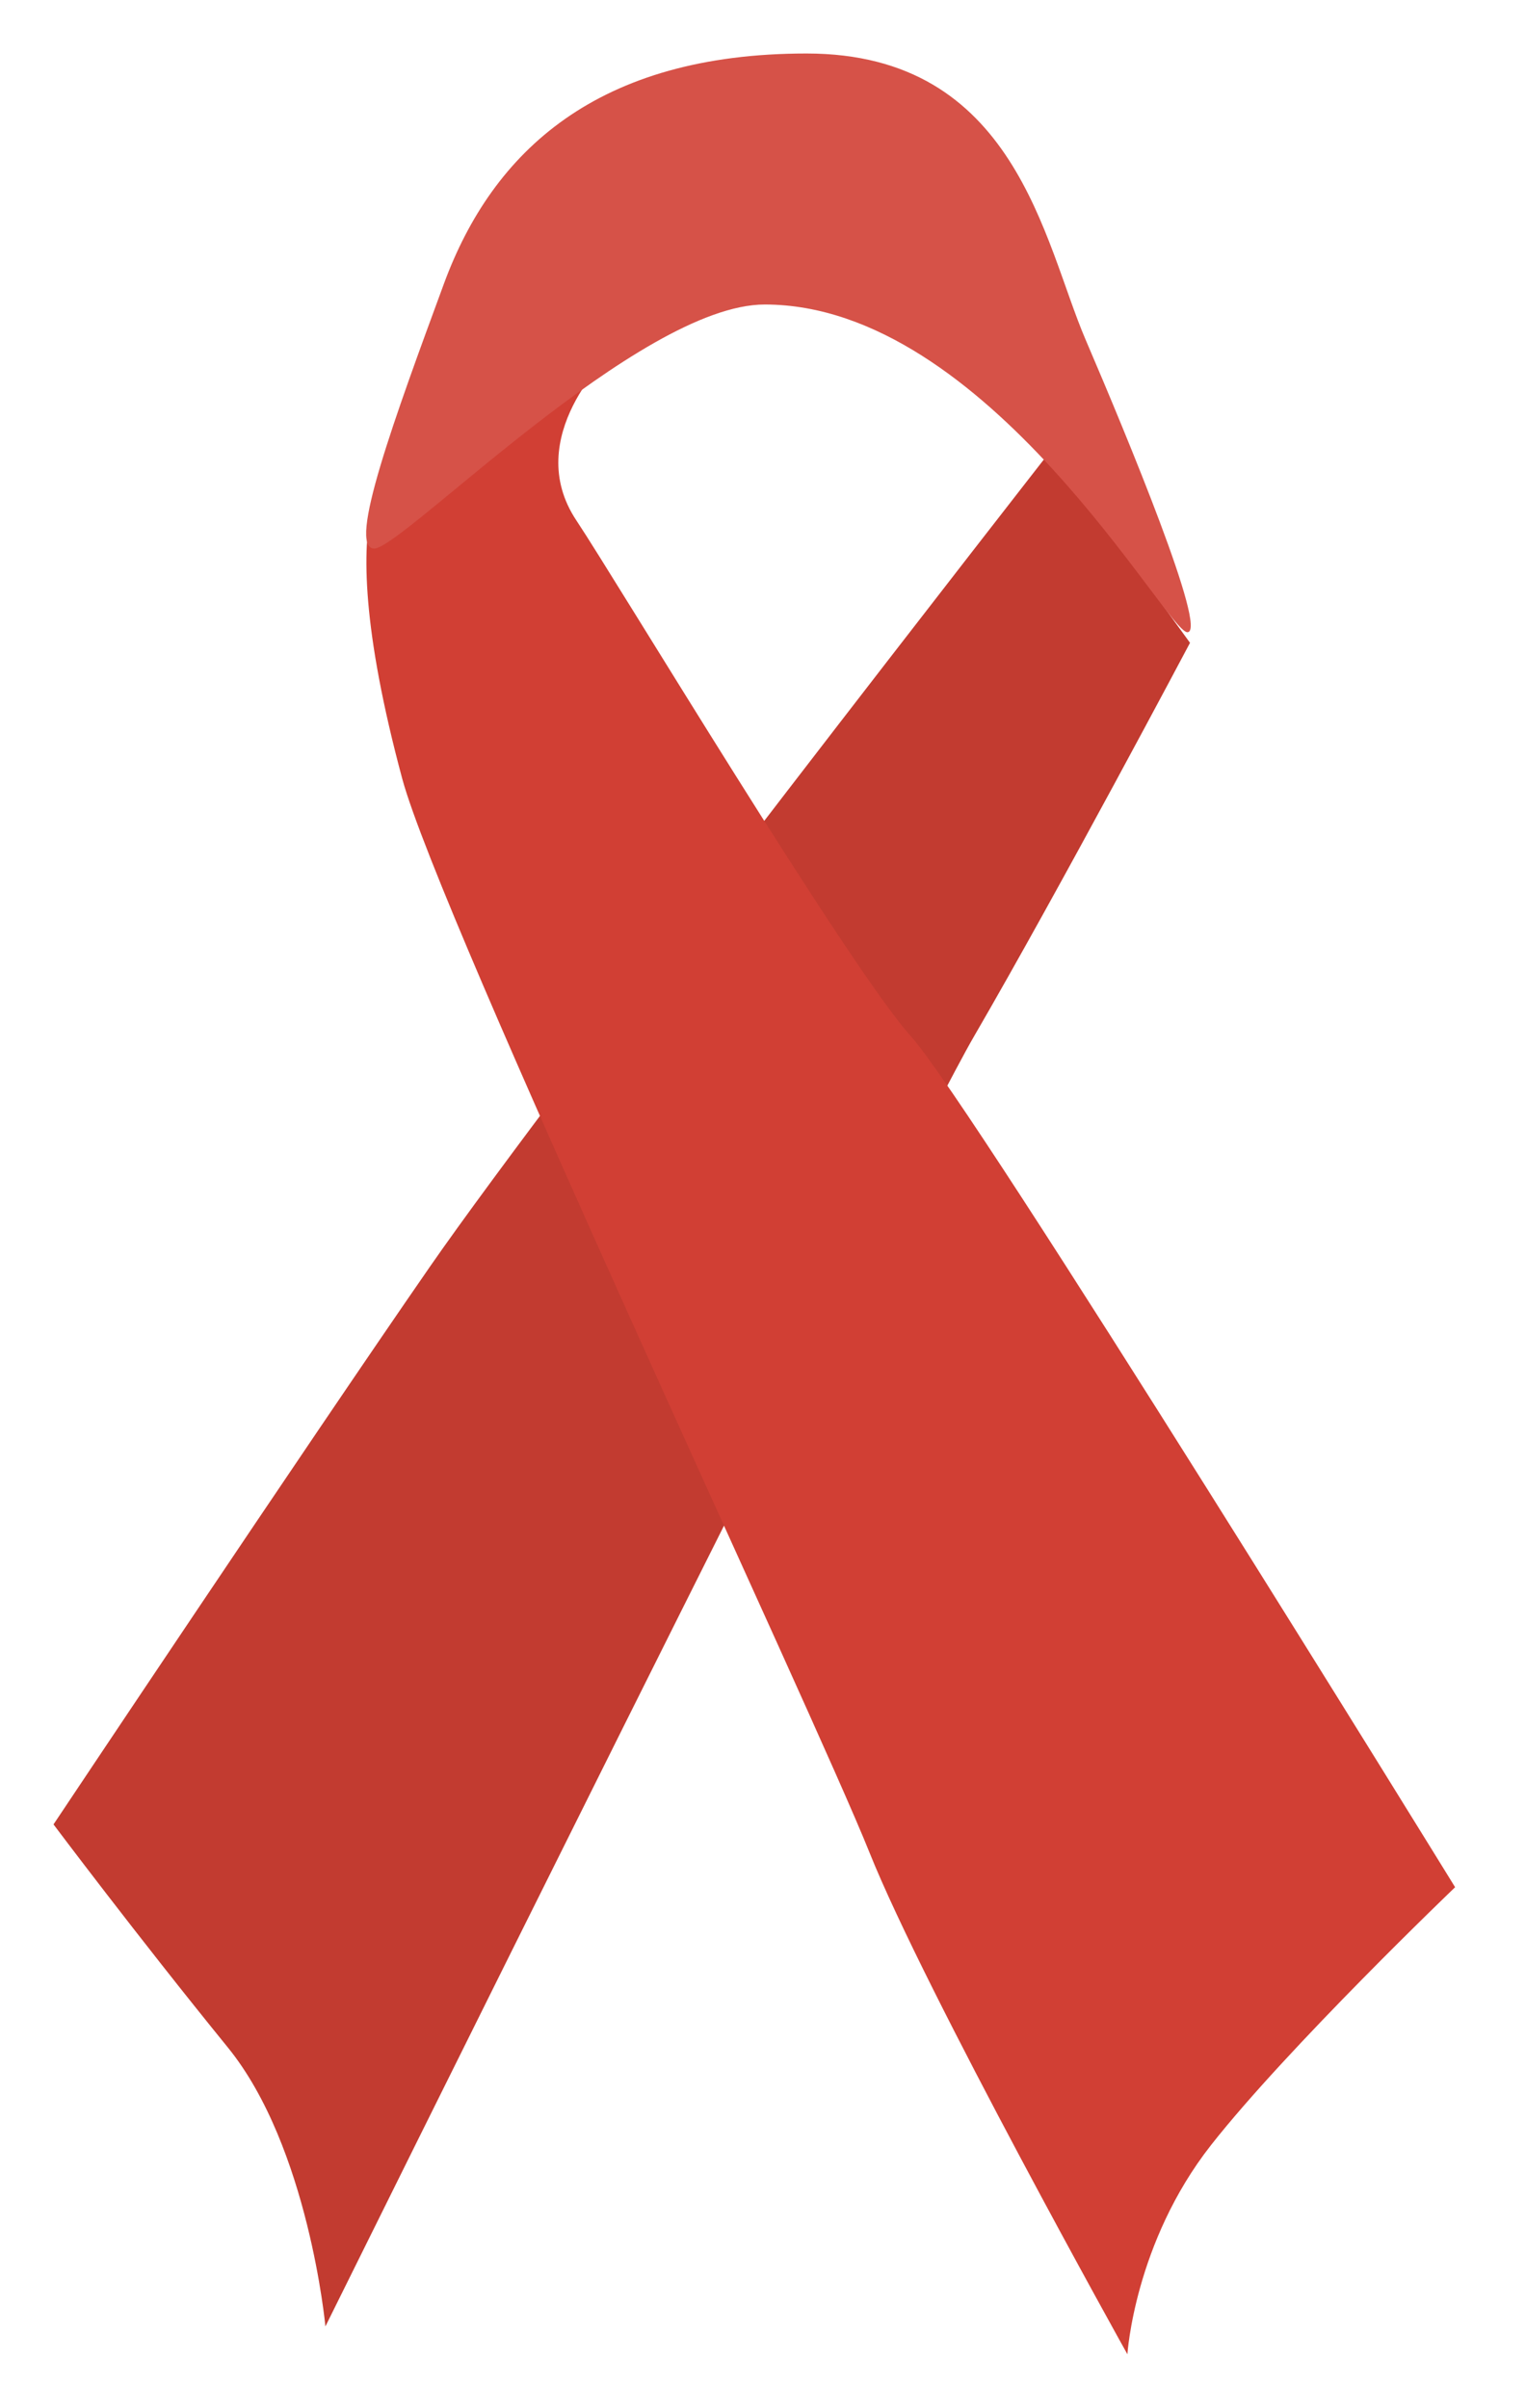 <?xml version="1.0" encoding="utf-8"?>
<!-- Generator: Adobe Illustrator 17.0.0, SVG Export Plug-In . SVG Version: 6.00 Build 0)  -->
<!DOCTYPE svg PUBLIC "-//W3C//DTD SVG 1.1//EN" "http://www.w3.org/Graphics/SVG/1.1/DTD/svg11.dtd">
<svg version="1.1" id="Capa_1" xmlns="http://www.w3.org/2000/svg" xmlns:xlink="http://www.w3.org/1999/xlink" x="0px" y="0px"
	 width="28.498px" height="45px" viewBox="0 0 28.498 45" enable-background="new 0 0 28.498 45" xml:space="preserve">
<g>
	<path fill="#C23B30" d="M1,34.097c0,0,1.564,2.085,3.258,4.169c1.51,1.859,1.823,5.213,1.823,5.213s10.829-21.884,12.119-24.107
		c1.614-2.779,4.038-7.358,4.038-7.358l-2.605-3.588c0,0-9.251,11.858-11.597,15.245C5.691,27.06,1,34.097,1,34.097z"/>
	<path fill="#D13F34" d="M21.068,44c0,0,0.13-2.084,1.563-3.91c1.433-1.823,4.561-4.819,4.561-4.819s-8.991-14.594-10.165-15.897
		c-1.172-1.303-5.499-8.51-6.254-9.644c-1.043-1.562,0.651-3.127,0.651-3.127L7.516,8.558c0,0-1.505,0.393,0,5.993
		c0.698,2.595,7.688,17.461,8.731,20.068C17.289,37.224,21.068,44,21.068,44z"/>
	<path fill="#D65248" d="M6.994,10.252c0.522,0,4.948-4.561,7.297-4.561c4.17,0,7.507,6.125,7.898,6.125
		c0.39,0-1.122-3.649-1.904-5.472c-0.782-1.825-1.303-5.344-5.212-5.344c-3.909,0-5.864,1.825-6.776,4.299
		C7.386,7.775,6.474,10.252,6.994,10.252z"/>
</g>
</svg>
